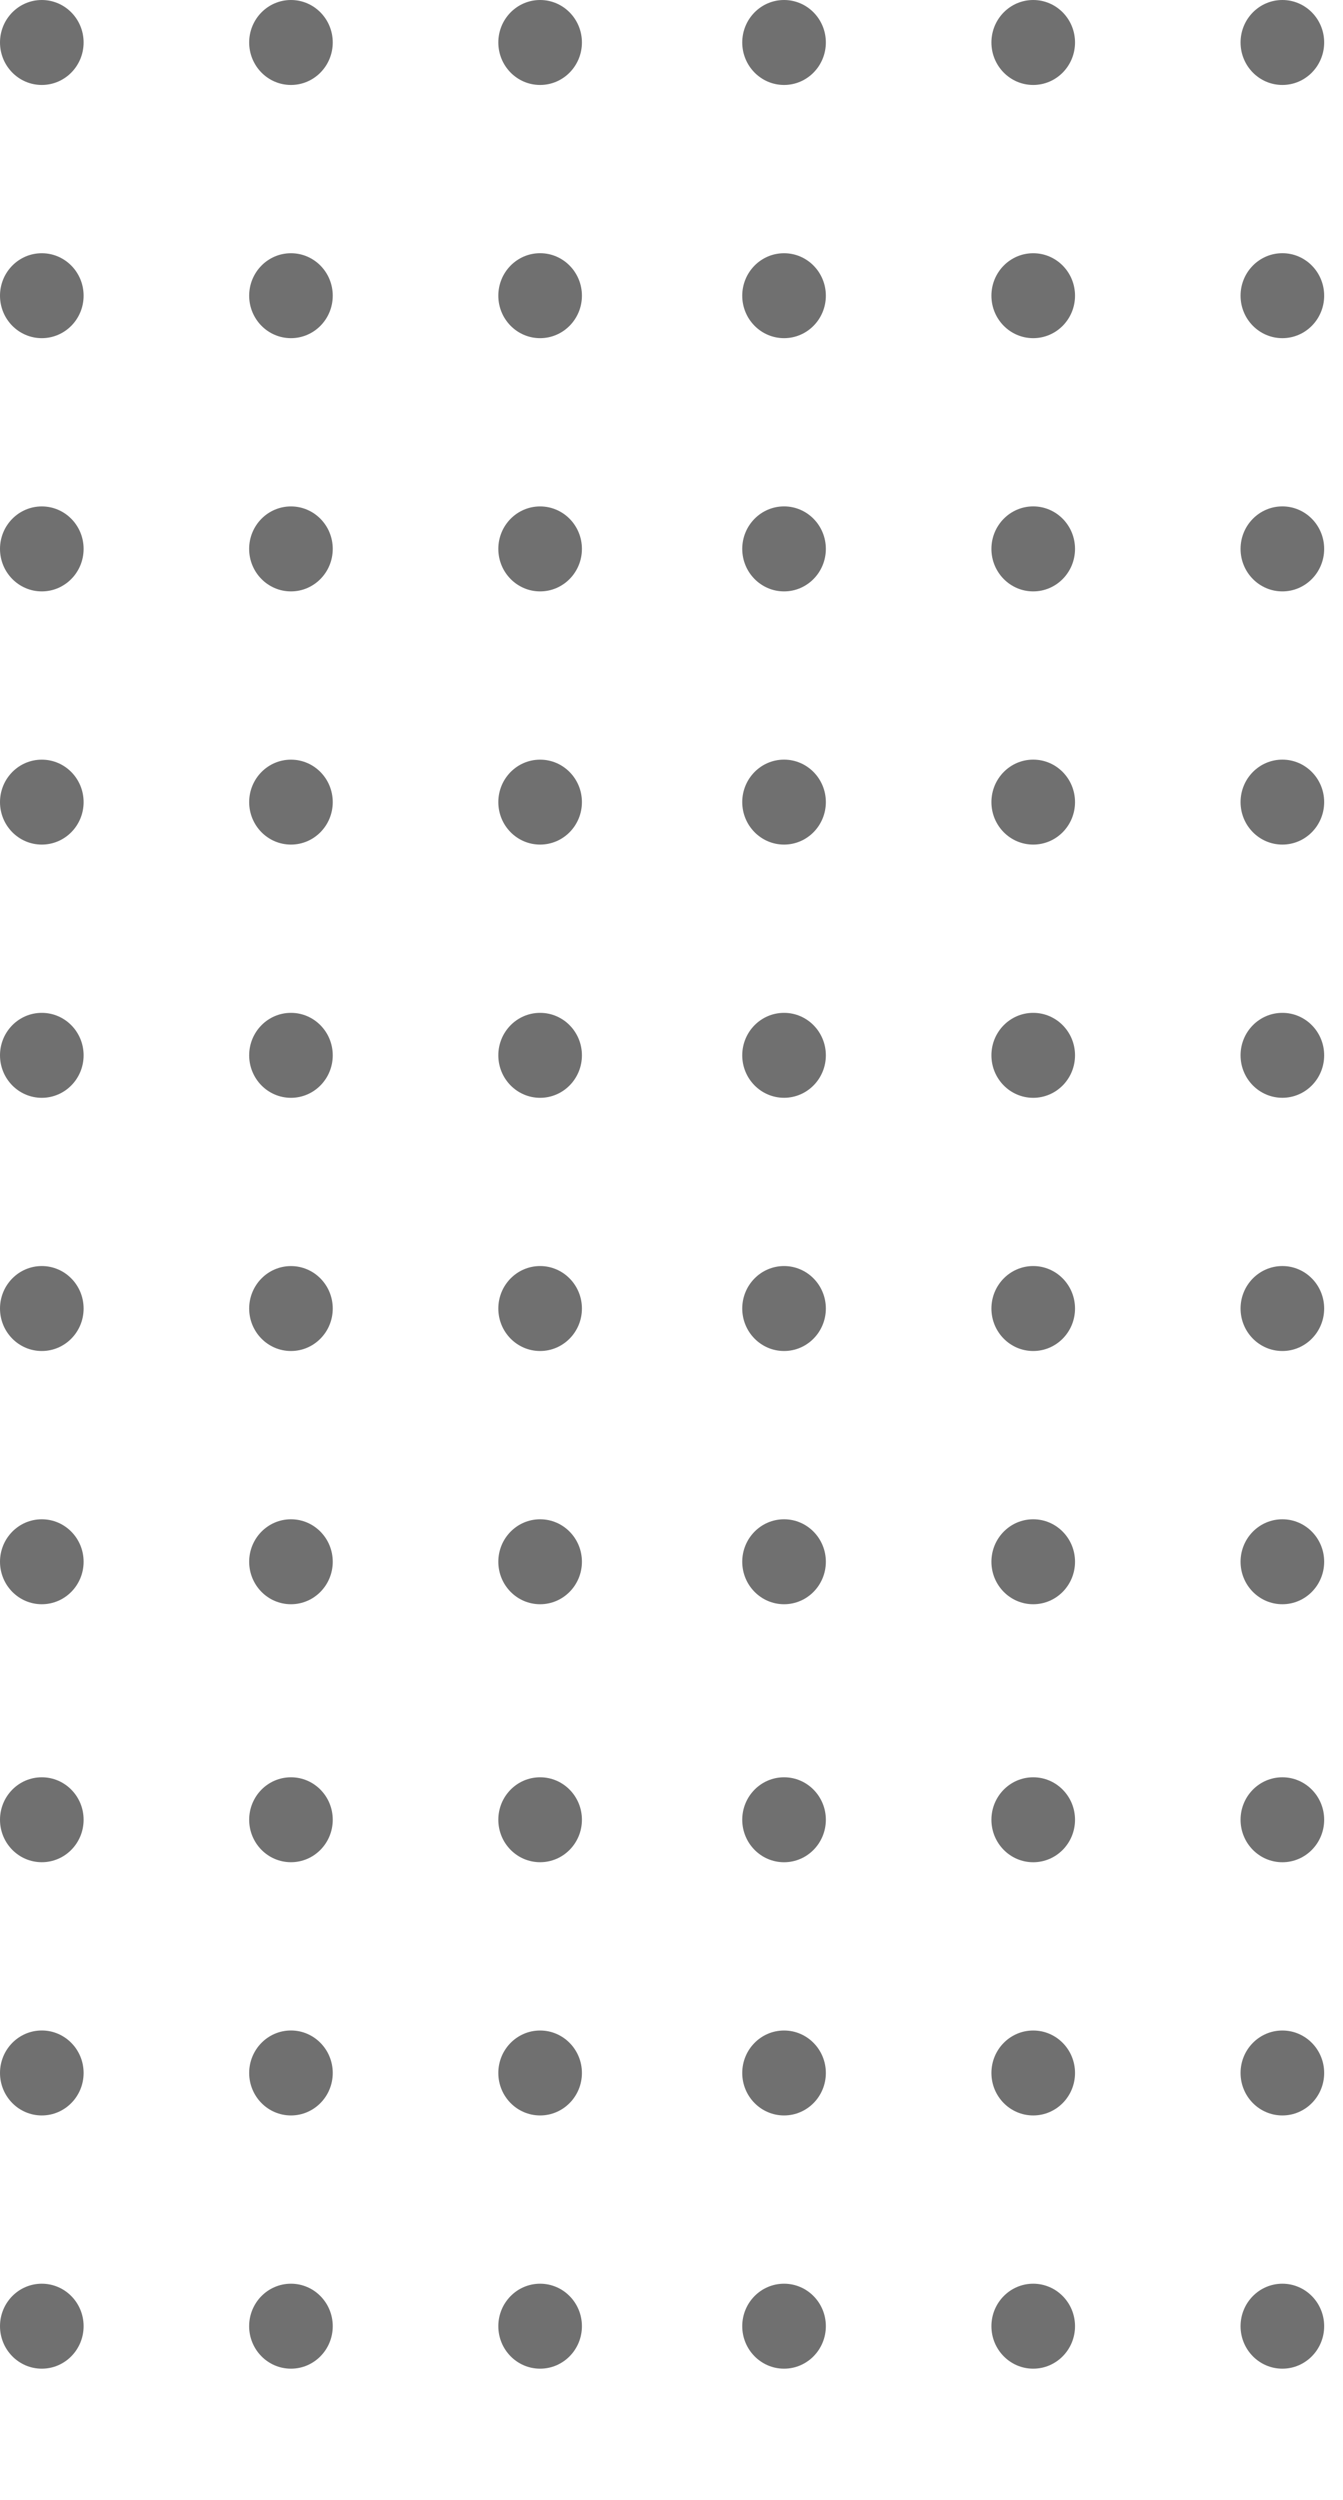 <svg width="43" height="80" viewBox="0 0 43 80" fill="none" xmlns="http://www.w3.org/2000/svg">
<path d="M7.978 33.769C7.978 34.52 8.577 35.129 9.316 35.129C10.055 35.129 10.654 34.52 10.654 33.77C10.654 33.019 10.055 32.41 9.316 32.41C8.577 32.41 7.978 33.018 7.978 33.769ZM7.978 25.667C7.978 26.418 8.577 27.026 9.316 27.026C10.055 27.026 10.654 26.418 10.654 25.667C10.654 24.916 10.055 24.308 9.316 24.308C8.577 24.308 7.978 24.916 7.978 25.667ZM7.978 41.872C7.978 42.623 8.577 43.231 9.316 43.231C10.055 43.231 10.654 42.623 10.654 41.872C10.654 41.121 10.055 40.513 9.316 40.513C8.577 40.513 7.978 41.122 7.978 41.872ZM15.955 25.667C15.955 26.418 16.554 27.026 17.293 27.026C18.033 27.026 18.632 26.418 18.632 25.667C18.632 24.916 18.033 24.308 17.293 24.308C16.554 24.308 15.955 24.916 15.955 25.667ZM0 33.769C0 34.52 0.599 35.129 1.338 35.129C2.078 35.129 2.677 34.52 2.677 33.769C2.677 33.018 2.078 32.41 1.338 32.41C0.599 32.41 0 33.018 0 33.769ZM0 41.872C0 42.623 0.599 43.231 1.338 43.231C2.078 43.231 2.677 42.623 2.677 41.872C2.677 41.121 2.078 40.512 1.338 40.512C0.599 40.512 0 41.121 0 41.872ZM15.955 33.769C15.955 34.52 16.554 35.129 17.293 35.129C18.033 35.129 18.632 34.52 18.632 33.769C18.632 33.018 18.033 32.41 17.293 32.41C16.554 32.41 15.955 33.018 15.955 33.769ZM0 17.564C0 18.315 0.599 18.924 1.338 18.924C2.078 18.924 2.677 18.315 2.677 17.564C2.677 16.813 2.078 16.205 1.338 16.205C0.599 16.205 0 16.813 0 17.564ZM0 25.667C0 26.418 0.599 27.026 1.338 27.026C2.078 27.026 2.677 26.418 2.677 25.667C2.677 24.916 2.078 24.308 1.338 24.308C0.599 24.308 0 24.916 0 25.667ZM15.955 17.564C15.955 18.315 16.554 18.924 17.293 18.924C18.033 18.924 18.632 18.315 18.632 17.564C18.632 16.813 18.033 16.205 17.293 16.205C16.554 16.205 15.955 16.813 15.955 17.564ZM7.977 17.564C7.977 18.315 8.576 18.924 9.316 18.924C10.055 18.924 10.654 18.315 10.654 17.564C10.654 16.813 10.055 16.205 9.316 16.205C8.576 16.205 7.977 16.813 7.977 17.564ZM15.955 41.872C15.955 42.623 16.554 43.231 17.293 43.231C18.032 43.231 18.632 42.623 18.632 41.872C18.632 41.121 18.032 40.512 17.293 40.512C16.554 40.512 15.955 41.121 15.955 41.872ZM15.955 9.462C15.955 10.212 16.554 10.821 17.293 10.821C18.032 10.821 18.632 10.212 18.632 9.462C18.632 8.711 18.032 8.102 17.293 8.102C16.554 8.102 15.955 8.711 15.955 9.462ZM7.978 49.974C7.978 50.725 8.577 51.334 9.316 51.334C10.055 51.334 10.654 50.725 10.654 49.974C10.654 49.224 10.055 48.615 9.316 48.615C8.577 48.615 7.978 49.224 7.978 49.974ZM0 49.974C0 50.725 0.599 51.334 1.338 51.334C2.078 51.334 2.677 50.725 2.677 49.974C2.677 49.224 2.078 48.615 1.338 48.615C0.599 48.615 0 49.224 0 49.974ZM15.955 49.974C15.955 50.725 16.554 51.334 17.293 51.334C18.033 51.334 18.632 50.725 18.632 49.974C18.632 49.224 18.033 48.615 17.293 48.615C16.554 48.615 15.955 49.224 15.955 49.974ZM0 1.359C0 2.11 0.599 2.719 1.338 2.719C2.078 2.719 2.677 2.11 2.677 1.359C2.677 0.609 2.078 0 1.338 0C0.599 0 0 0.609 0 1.359ZM7.978 1.359C7.978 2.11 8.577 2.719 9.316 2.719C10.055 2.719 10.654 2.11 10.654 1.359C10.654 0.609 10.055 0 9.316 0C8.577 0 7.978 0.609 7.978 1.359ZM15.955 1.359C15.955 2.11 16.554 2.719 17.293 2.719C18.033 2.719 18.632 2.11 18.632 1.359C18.632 0.609 18.033 0 17.293 0C16.554 0 15.955 0.609 15.955 1.359ZM0 9.462C0 10.213 0.599 10.821 1.338 10.821C2.078 10.821 2.677 10.213 2.677 9.462C2.677 8.711 2.078 8.103 1.338 8.103C0.599 8.103 0 8.711 0 9.462ZM7.978 9.462C7.978 10.213 8.577 10.821 9.316 10.821C10.055 10.821 10.654 10.213 10.654 9.462C10.654 8.711 10.055 8.103 9.316 8.103C8.577 8.103 7.978 8.711 7.978 9.462ZM31.743 33.769C31.743 34.52 32.342 35.129 33.081 35.129C33.821 35.129 34.42 34.52 34.42 33.769C34.42 33.018 33.821 32.41 33.081 32.41C32.342 32.41 31.743 33.018 31.743 33.769ZM31.743 25.667C31.743 26.418 32.342 27.026 33.081 27.026C33.821 27.026 34.42 26.418 34.42 25.667C34.42 24.916 33.821 24.307 33.081 24.307C32.342 24.307 31.743 24.916 31.743 25.667ZM31.743 41.872C31.743 42.623 32.342 43.231 33.081 43.231C33.821 43.231 34.42 42.623 34.42 41.872C34.42 41.121 33.821 40.512 33.081 40.512C32.342 40.512 31.743 41.121 31.743 41.872ZM39.72 25.666C39.72 26.417 40.319 27.026 41.059 27.026C41.798 27.026 42.397 26.417 42.397 25.666C42.397 24.916 41.798 24.307 41.059 24.307C40.319 24.307 39.72 24.916 39.72 25.666ZM23.765 33.769C23.765 34.52 24.365 35.128 25.104 35.128C25.843 35.128 26.442 34.52 26.442 33.769C26.442 33.018 25.843 32.41 25.104 32.41C24.364 32.41 23.765 33.018 23.765 33.769ZM23.765 41.871C23.765 42.622 24.365 43.231 25.104 43.231C25.843 43.231 26.442 42.622 26.442 41.871C26.442 41.121 25.843 40.512 25.104 40.512C24.364 40.512 23.765 41.121 23.765 41.871ZM39.72 33.769C39.72 34.52 40.319 35.128 41.059 35.128C41.798 35.128 42.397 34.52 42.397 33.769C42.397 33.018 41.798 32.41 41.059 32.41C40.319 32.41 39.72 33.018 39.72 33.769ZM23.765 17.564C23.765 18.315 24.365 18.924 25.104 18.924C25.843 18.924 26.442 18.315 26.442 17.564C26.442 16.813 25.843 16.204 25.104 16.204C24.364 16.204 23.765 16.813 23.765 17.564ZM23.765 25.666C23.765 26.417 24.365 27.026 25.104 27.026C25.843 27.026 26.442 26.417 26.442 25.666C26.442 24.916 25.843 24.307 25.104 24.307C24.364 24.307 23.765 24.916 23.765 25.666ZM39.72 17.564C39.72 18.315 40.319 18.924 41.059 18.924C41.798 18.924 42.397 18.315 42.397 17.564C42.397 16.813 41.798 16.204 41.059 16.204C40.319 16.204 39.72 16.813 39.72 17.564ZM31.743 17.564C31.743 18.315 32.342 18.924 33.081 18.924C33.821 18.924 34.42 18.315 34.42 17.564C34.42 16.813 33.821 16.204 33.081 16.204C32.342 16.204 31.743 16.813 31.743 17.564ZM39.72 41.871C39.72 42.622 40.319 43.231 41.059 43.231C41.798 43.231 42.397 42.622 42.397 41.871C42.397 41.121 41.798 40.512 41.059 40.512C40.319 40.512 39.72 41.121 39.72 41.871ZM39.72 9.462C39.72 10.212 40.319 10.821 41.059 10.821C41.798 10.821 42.397 10.212 42.397 9.462C42.397 8.711 41.798 8.102 41.059 8.102C40.319 8.102 39.72 8.711 39.72 9.462ZM31.743 49.974C31.743 50.725 32.342 51.334 33.081 51.334C33.821 51.334 34.42 50.725 34.42 49.974C34.42 49.224 33.821 48.615 33.081 48.615C32.342 48.615 31.743 49.224 31.743 49.974ZM23.765 49.974C23.765 50.725 24.365 51.334 25.104 51.334C25.843 51.334 26.442 50.725 26.442 49.974C26.442 49.224 25.843 48.615 25.104 48.615C24.364 48.615 23.765 49.224 23.765 49.974ZM39.72 49.974C39.72 50.725 40.319 51.334 41.059 51.334C41.798 51.334 42.397 50.725 42.397 49.974C42.397 49.224 41.798 48.615 41.059 48.615C40.319 48.615 39.72 49.224 39.72 49.974ZM23.765 1.359C23.765 2.11 24.365 2.719 25.104 2.719C25.843 2.719 26.442 2.11 26.442 1.359C26.442 0.608 25.843 0 25.104 0C24.364 0 23.765 0.609 23.765 1.359ZM31.743 1.359C31.743 2.11 32.342 2.719 33.081 2.719C33.821 2.719 34.42 2.11 34.42 1.359C34.42 0.608 33.821 0 33.081 0C32.342 0 31.743 0.609 31.743 1.359ZM39.72 1.359C39.72 2.11 40.319 2.719 41.059 2.719C41.798 2.719 42.397 2.11 42.397 1.359C42.397 0.608 41.798 0 41.059 0C40.319 0 39.72 0.609 39.72 1.359ZM23.765 9.462C23.765 10.213 24.365 10.821 25.104 10.821C25.843 10.821 26.442 10.213 26.442 9.462C26.442 8.711 25.843 8.103 25.104 8.103C24.364 8.103 23.765 8.711 23.765 9.462ZM31.743 9.462C31.743 10.213 32.342 10.821 33.081 10.821C33.821 10.821 34.42 10.213 34.42 9.462C34.42 8.711 33.821 8.103 33.081 8.103C32.342 8.103 31.743 8.711 31.743 9.462ZM7.977 90.64C7.977 91.391 8.577 92 9.316 92C10.055 92 10.654 91.391 10.654 90.64C10.654 89.889 10.055 89.281 9.316 89.281C8.577 89.281 7.977 89.889 7.977 90.64ZM7.978 82.538C7.978 83.288 8.577 83.897 9.316 83.897C10.055 83.897 10.655 83.288 10.655 82.538C10.655 81.787 10.055 81.178 9.316 81.178C8.577 81.178 7.978 81.787 7.978 82.538ZM15.955 82.538C15.955 83.288 16.555 83.897 17.294 83.897C18.033 83.897 18.632 83.288 18.632 82.538C18.632 81.787 18.033 81.178 17.294 81.178C16.555 81.178 15.955 81.787 15.955 82.538ZM0 90.64C0 91.391 0.599 92 1.338 92C2.078 92 2.677 91.391 2.677 90.64C2.677 89.889 2.078 89.281 1.338 89.281C0.599 89.281 0 89.889 0 90.64ZM15.955 90.64C15.955 91.391 16.554 92 17.293 92C18.033 92 18.632 91.391 18.632 90.64C18.632 89.889 18.033 89.281 17.293 89.281C16.554 89.281 15.955 89.889 15.955 90.64ZM0 74.435C0 75.186 0.599 75.795 1.338 75.795C2.078 75.795 2.677 75.186 2.677 74.435C2.677 73.684 2.078 73.076 1.338 73.076C0.599 73.076 0 73.684 0 74.435ZM0 82.538C0 83.289 0.599 83.897 1.338 83.897C2.078 83.897 2.677 83.289 2.677 82.538C2.677 81.787 2.078 81.178 1.338 81.178C0.599 81.178 0 81.787 0 82.538ZM15.955 74.436C15.955 75.186 16.554 75.795 17.293 75.795C18.033 75.795 18.632 75.186 18.632 74.436C18.632 73.685 18.033 73.076 17.293 73.076C16.554 73.076 15.955 73.685 15.955 74.436ZM7.977 74.436C7.977 75.186 8.576 75.795 9.316 75.795C10.055 75.795 10.654 75.186 10.654 74.436C10.654 73.685 10.055 73.076 9.316 73.076C8.576 73.076 7.977 73.685 7.977 74.436ZM15.955 66.333C15.955 67.084 16.554 67.692 17.293 67.692C18.032 67.692 18.632 67.084 18.632 66.333C18.632 65.582 18.032 64.974 17.293 64.974C16.554 64.974 15.955 65.582 15.955 66.333ZM0 58.23C0 58.981 0.599 59.589 1.338 59.589C2.078 59.589 2.677 58.981 2.677 58.23C2.677 57.479 2.078 56.871 1.338 56.871C0.599 56.871 0 57.479 0 58.23ZM7.978 58.23C7.978 58.981 8.577 59.589 9.316 59.589C10.055 59.589 10.654 58.981 10.654 58.23C10.654 57.479 10.055 56.871 9.316 56.871C8.577 56.871 7.978 57.479 7.978 58.23ZM15.955 58.23C15.955 58.981 16.554 59.589 17.293 59.589C18.033 59.589 18.632 58.981 18.632 58.23C18.632 57.479 18.033 56.871 17.293 56.871C16.554 56.871 15.955 57.479 15.955 58.23ZM0 66.333C0 67.083 0.599 67.692 1.338 67.692C2.078 67.692 2.677 67.083 2.677 66.333C2.677 65.582 2.078 64.973 1.338 64.973C0.599 64.973 0 65.582 0 66.333ZM7.978 66.333C7.978 67.083 8.577 67.692 9.316 67.692C10.055 67.692 10.654 67.083 10.654 66.333C10.654 65.582 10.055 64.973 9.316 64.973C8.577 64.973 7.978 65.582 7.978 66.333ZM31.743 90.64C31.743 91.391 32.342 92 33.081 92C33.821 92 34.42 91.391 34.42 90.64C34.42 89.889 33.821 89.281 33.081 89.281C32.342 89.281 31.743 89.889 31.743 90.64ZM31.743 82.538C31.743 83.288 32.342 83.897 33.081 83.897C33.821 83.897 34.42 83.288 34.42 82.538C34.42 81.787 33.821 81.178 33.081 81.178C32.342 81.178 31.743 81.787 31.743 82.538ZM39.72 82.538C39.72 83.288 40.319 83.897 41.059 83.897C41.798 83.897 42.397 83.288 42.397 82.538C42.397 81.787 41.798 81.178 41.059 81.178C40.319 81.178 39.72 81.787 39.72 82.538ZM23.765 90.64C23.765 91.391 24.365 92 25.104 92C25.843 92 26.442 91.391 26.442 90.64C26.442 89.889 25.843 89.281 25.104 89.281C24.364 89.281 23.765 89.889 23.765 90.64ZM39.72 90.64C39.72 91.391 40.319 92 41.059 92C41.798 92 42.397 91.391 42.397 90.64C42.397 89.889 41.798 89.281 41.059 89.281C40.319 89.281 39.72 89.889 39.72 90.64ZM23.765 74.435C23.765 75.186 24.365 75.795 25.104 75.795C25.843 75.795 26.442 75.186 26.442 74.435C26.442 73.684 25.843 73.076 25.104 73.076C24.364 73.076 23.765 73.684 23.765 74.435ZM23.765 82.538C23.765 83.289 24.365 83.897 25.104 83.897C25.843 83.897 26.442 83.289 26.442 82.538C26.442 81.787 25.843 81.178 25.104 81.178C24.364 81.178 23.765 81.787 23.765 82.538ZM39.72 74.436C39.72 75.186 40.319 75.795 41.059 75.795C41.798 75.795 42.397 75.186 42.397 74.436C42.397 73.685 41.798 73.076 41.059 73.076C40.319 73.076 39.72 73.685 39.72 74.436ZM31.743 74.436C31.743 75.186 32.342 75.795 33.081 75.795C33.821 75.795 34.42 75.186 34.42 74.436C34.42 73.685 33.821 73.076 33.081 73.076C32.342 73.076 31.743 73.685 31.743 74.436ZM39.72 66.333C39.72 67.084 40.319 67.692 41.059 67.692C41.798 67.692 42.397 67.084 42.397 66.333C42.397 65.582 41.798 64.974 41.059 64.974C40.319 64.974 39.72 65.582 39.72 66.333ZM23.765 58.23C23.765 58.981 24.365 59.59 25.104 59.59C25.843 59.59 26.442 58.981 26.442 58.23C26.442 57.48 25.843 56.871 25.104 56.871C24.364 56.871 23.765 57.48 23.765 58.23ZM31.743 58.23C31.743 58.981 32.342 59.59 33.081 59.59C33.821 59.59 34.42 58.981 34.42 58.23C34.42 57.48 33.821 56.871 33.081 56.871C32.342 56.871 31.743 57.48 31.743 58.23ZM39.72 58.23C39.72 58.981 40.319 59.59 41.059 59.59C41.798 59.59 42.397 58.981 42.397 58.23C42.397 57.48 41.798 56.871 41.059 56.871C40.319 56.871 39.72 57.48 39.72 58.23ZM23.765 66.333C23.765 67.084 24.365 67.692 25.104 67.692C25.843 67.692 26.442 67.084 26.442 66.333C26.442 65.582 25.843 64.974 25.104 64.974C24.364 64.974 23.765 65.582 23.765 66.333ZM31.743 66.333C31.743 67.084 32.342 67.692 33.081 67.692C33.821 67.692 34.42 67.084 34.42 66.333C34.42 65.582 33.821 64.974 33.081 64.974C32.342 64.974 31.743 65.582 31.743 66.333Z" fill="#707070"/>
</svg>
